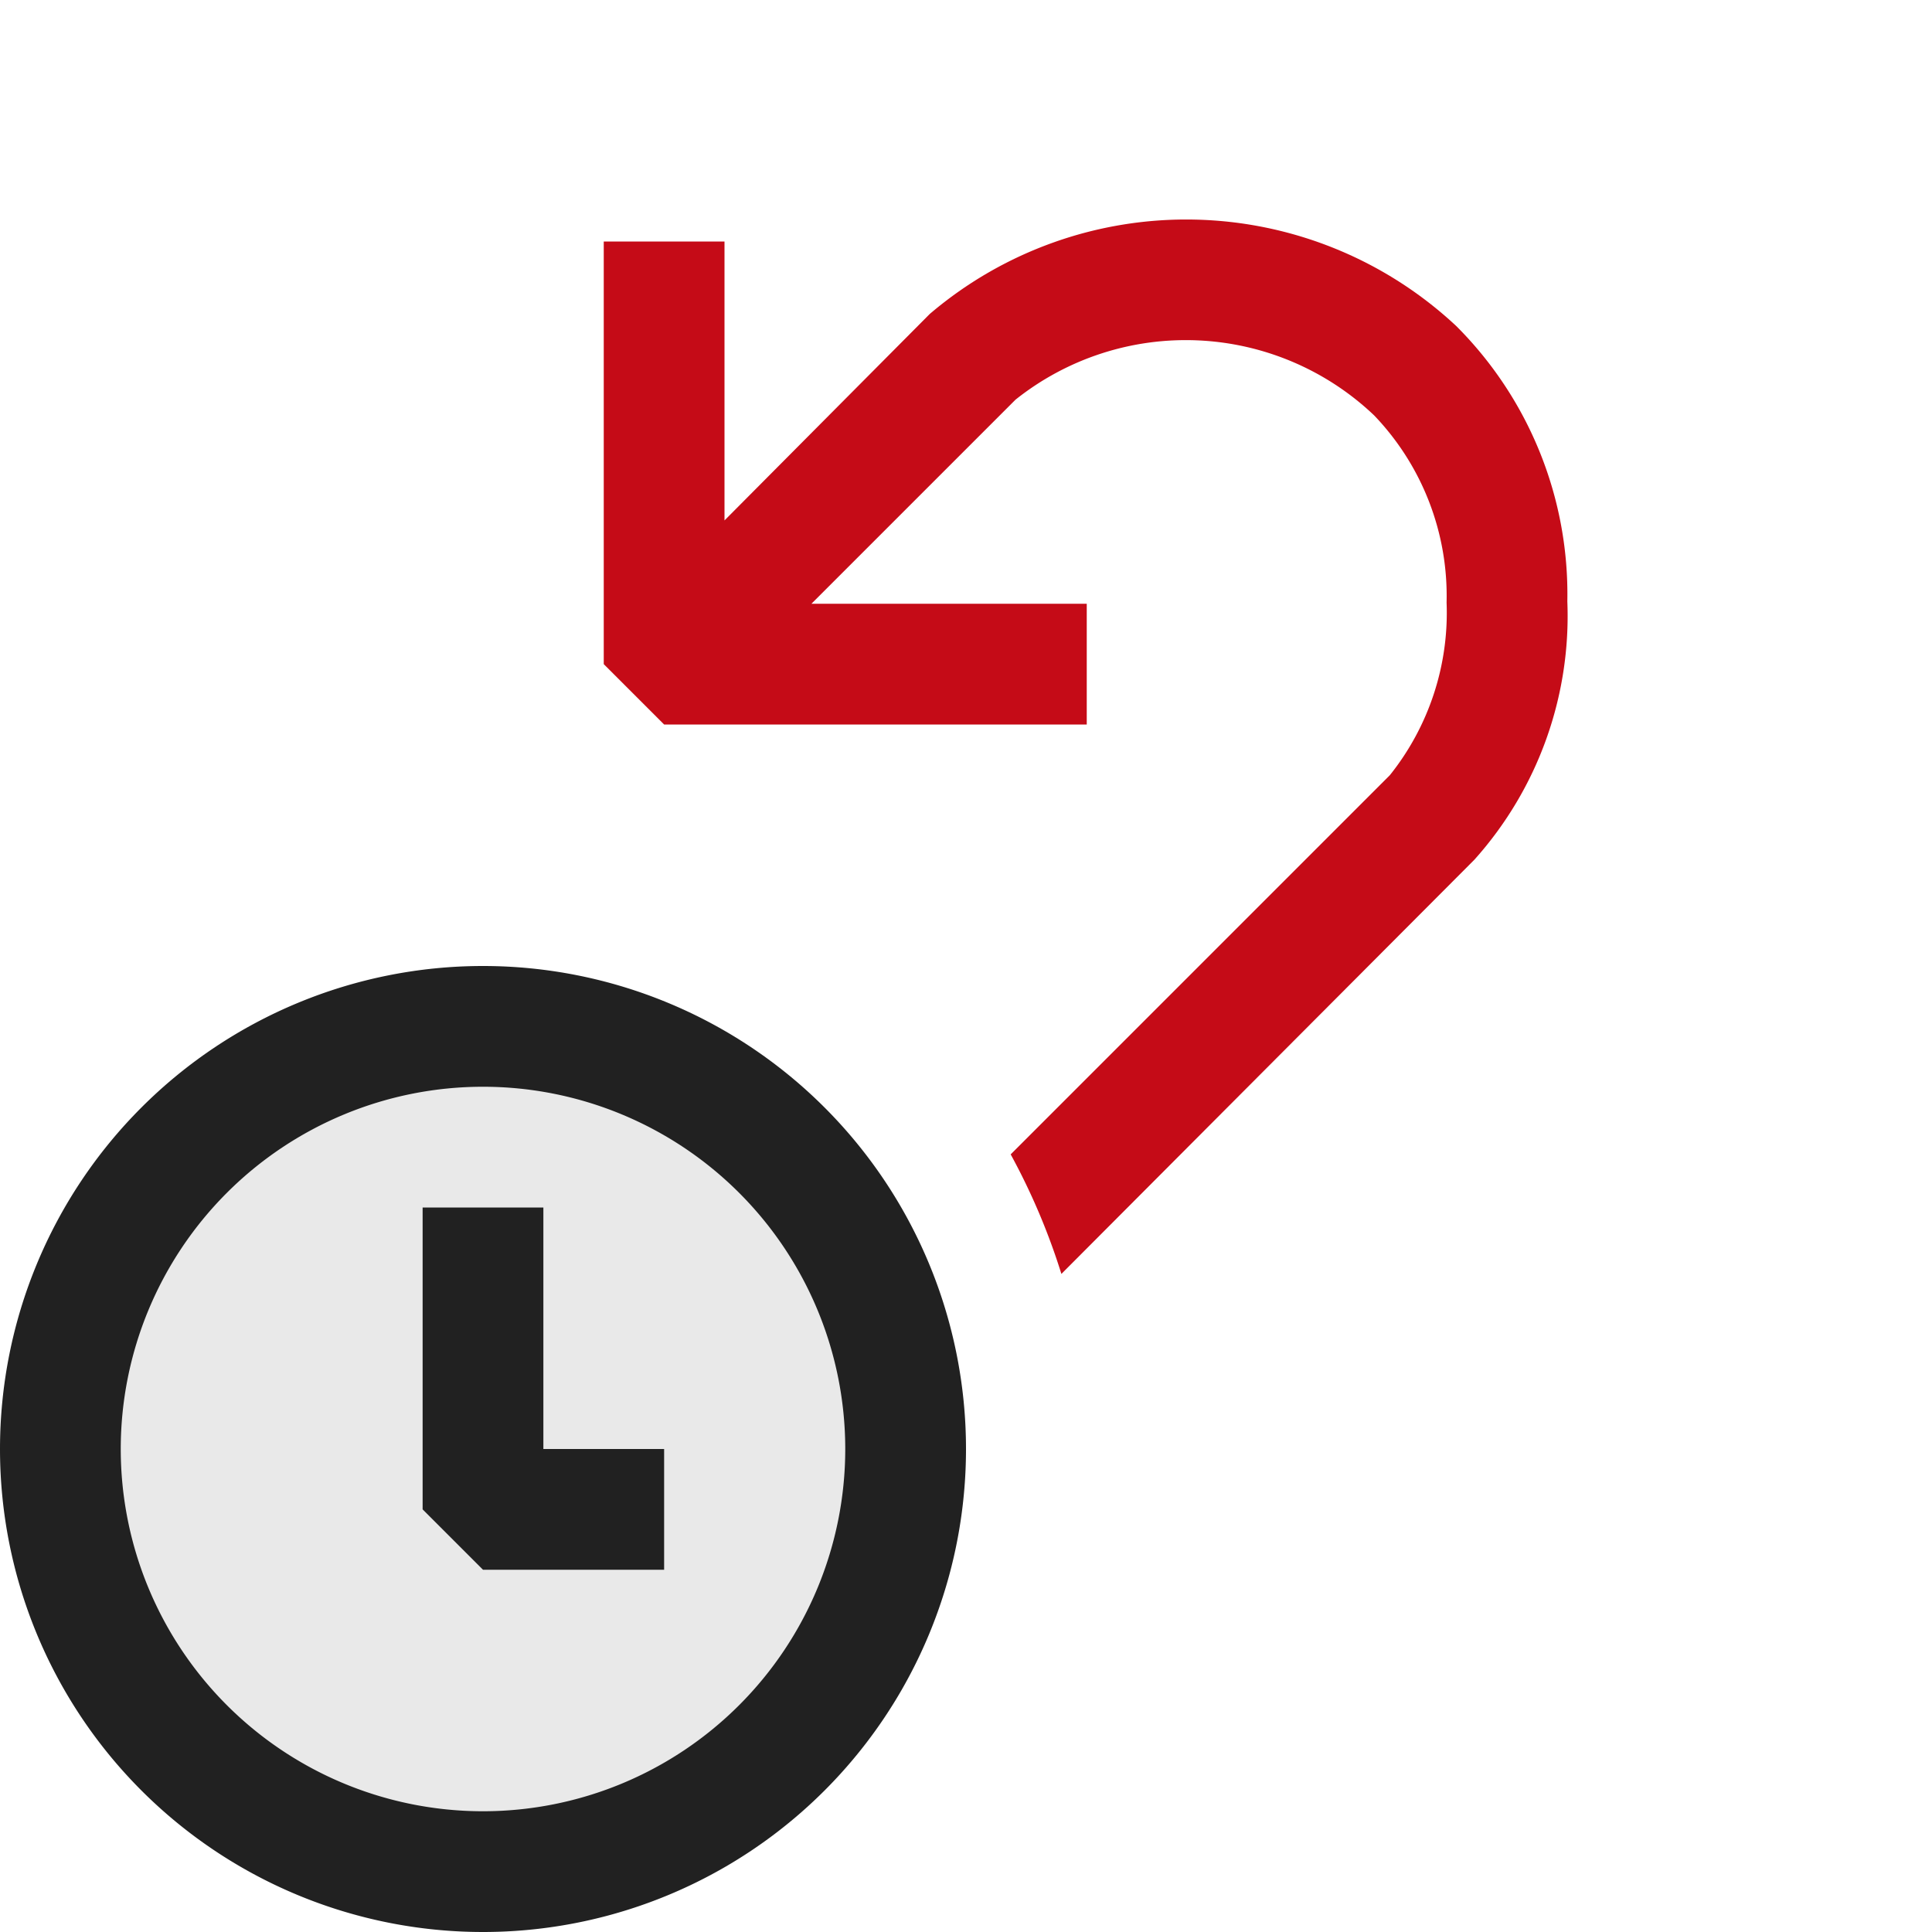 <svg xmlns="http://www.w3.org/2000/svg" viewBox="0 0 16 16">
  <defs>
    <style>.canvas{fill: none; opacity: 0;}.light-defaultgrey-10{fill: #212121; opacity: 0.1;}.light-red{fill: #c50b17; opacity: 1;}.light-defaultgrey{fill: #212121; opacity: 1;}</style>
  </defs>
  <title>IconLightPendingUndelete</title>
  <g id="canvas">
    <path class="canvas" d="M16,0V16H0V0Z" />
  </g>
  <g id="level-1">
    <path class="light-defaultgrey-10" d="M7.5,12A3.5,3.5,0,1,1,4,8.5,3.5,3.5,0,0,1,7.5,12Z" />
    <path class="light-red" d="M12.98,4.98a3.023,3.023,0,0,1-.77,2.14L8.79,10.55a5.453,5.453,0,0,0-.42-.99l3.14-3.14a2.153,2.153,0,0,0,.47-1.43,2.161,2.161,0,0,0-.6-1.55,2.263,2.263,0,0,0-2.97-.13L6.72,5H9V6H5.5L5,5.5V2H6V4.31L7.7,2.6a3.275,3.275,0,0,1,4.36.1A3.138,3.138,0,0,1,12.98,4.98Z" />
    <path class="light-defaultgrey" d="M4,16a4,4,0,1,1,4-4A4,4,0,0,1,4,16ZM4,9a3,3,0,1,0,3,3A3,3,0,0,0,4,9Zm1.5,4H4l-.5-.5V10h1v2h1Z" />
  </g>
</svg>
